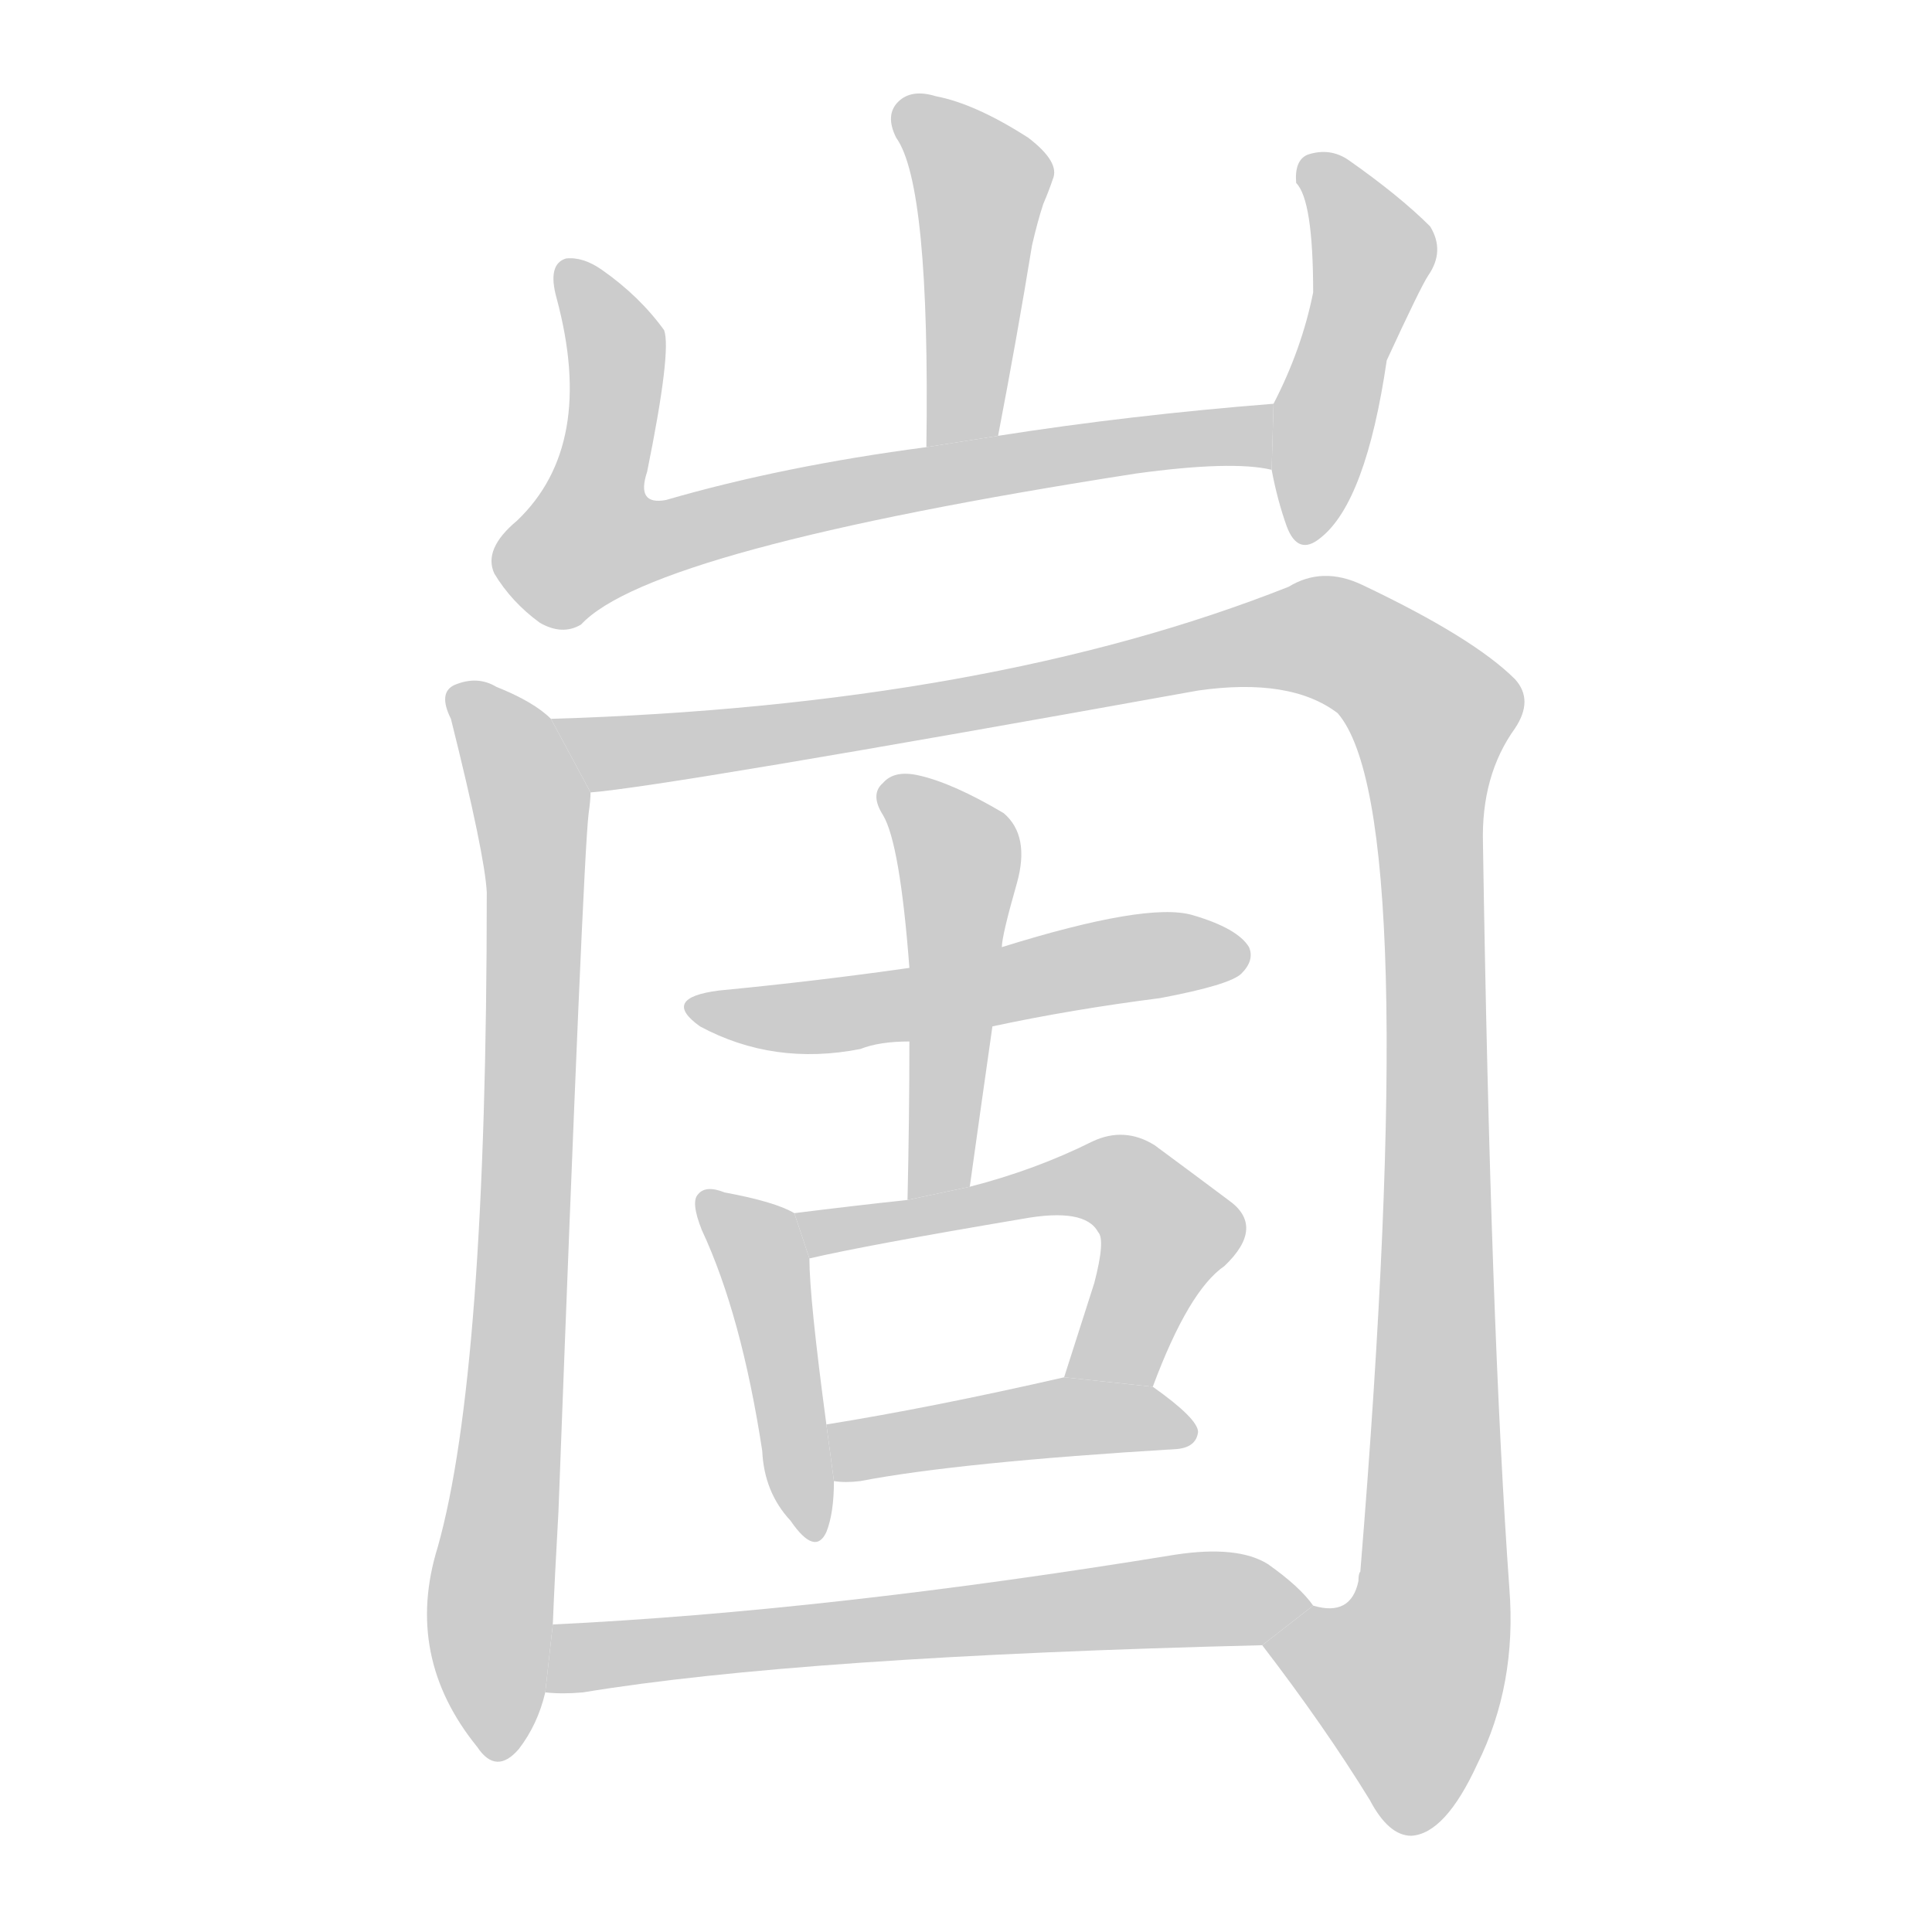 <!--
AnimCJK 2016-2018 Copyright Francois Mizessyn - https://github.com/parsimonhi/animCJK
Derived from:
    MakeMeAHanzi project - https://github.com/skishore/makemeahanzi
    Arphic PL KaitiM GB - https://apps.ubuntu.com/cat/applications/precise/fonts-arphic-gkai00mp/
    Arphic PL UKai - https://apps.ubuntu.com/cat/applications/fonts-arphic-ukai/
You can redistribute and/or modify this file under the terms of the Arphic Public License
as published by Arphic Technology Co., Ltd.
You should have received a copy of this license (the directory "APL") along with this file;
if not, see http://ftp.gnu.org/non-gnu/chinese-fonts-truetype/LICENSE.
-->
<svg id="z23854" class="acjk" version="1.1" viewBox="0 0 1024 1024" xmlns="http://www.w3.org/2000/svg" xmlns:xlink="http://www.w3.org/1999/xlink">
<style>
<![CDATA[
@keyframes z23854k {
	from {
		stroke:#c00;
		stroke-dashoffset:3334;
	}
	75% {
		stroke:#c00;
		stroke-dashoffset:0;
	}
	to {
		stroke:#000;
	}
}
#z23854 path[clip-path] {
	animation:z23854k 1s linear both;
	stroke-dasharray:3334;
	stroke-width:128;
	stroke-linecap:round;
	fill:none;
}
#z23854 path[clip-path="url(#z23854c1)"] {animation-delay:1s;}
#z23854 path[clip-path="url(#z23854c2)"] {animation-delay:2s;}
#z23854 path[clip-path="url(#z23854c3)"] {animation-delay:3s;}
#z23854 path[clip-path="url(#z23854c4)"] {animation-delay:4s;}
#z23854 path[clip-path="url(#z23854c5)"] {animation-delay:5s;}
#z23854 path[clip-path="url(#z23854c6)"] {animation-delay:6s;}
#z23854 path[clip-path="url(#z23854c7)"] {animation-delay:7s;}
#z23854 path[clip-path="url(#z23854c8)"] {animation-delay:8s;}
#z23854 path[clip-path="url(#z23854c9)"] {animation-delay:9s;}
#z23854 path[clip-path="url(#z23854c10)"] {animation-delay:10s;}
#z23854 path[clip-path="url(#z23854c11)"] {animation-delay:11s;}
#z23854 path {fill:#ccc;}
]]>
</style>
<path id="z23854d1" d="M529 231Q539 179 547 130Q550 117 553 108Q556 101 558 95Q562 86 545 73Q517 55 496 51Q483 47 476 54Q469 61 475 73Q493 98 491 237L529 231 Z"/>
<path id="z23854d2" d="M675 214Q599 220 529 231L491 237Q415 247 353 265Q337 268 343 250Q356 186 352 175Q339 157 319 143Q309 136 300 137Q290 140 295 158Q316 236 274 276Q256 291 262 304Q271 319 286 330Q298 337 308 331Q345 291 602 251Q653 244 674 249L675 214 Z"/>
<path id="z23854d3" d="M674 249Q677 265 682 279Q688 295 700 285Q724 266 735 191Q753 152 757 146Q766 133 758 120Q742 104 715 85Q705 78 693 82Q686 85 687 97Q696 106 696 155Q690 185 675 214L674 249 Z"/>
<path id="z23854d4" d="M292 381Q283 372 263 364Q253 358 241 363Q232 367 239 381Q257 453 258 473Q258 728 232 820Q214 878 253 926Q263 941 275 927Q285 914 289 897L293 861Q294 836 296 801Q309 455 312 431Q313 424 313 420L292 381 Z"/>
<path id="z23854d5" d="M669 872Q702 915 726 954Q736 973 748 973Q766 972 783 935Q804 893 800 842Q790 703 786 447Q785 411 803 386Q813 371 803 360Q781 338 722 310Q701 300 683 311Q524 374 292 381L313 420Q352 417 635 366Q684 359 709 378Q754 430 721 833Q720 834 720 838Q716 857 696 851L669 872 Z"/>
<path id="z23854d6" d="M526 544Q568 535 615 529Q652 522 658 516Q665 509 662 502Q656 492 632 485Q608 478 531 502L482 513Q433 520 381 525Q350 529 371 544Q410 565 456 556Q466 552 482 552L526 544 Z"/>
<path id="z23854d7" d="M514 629Q520 586 526 544L531 502Q531 496 539 468Q546 443 532 431Q505 415 487 411Q474 408 468 415Q461 421 468 432Q477 447 482 513L482 552Q482 592 481 636L514 629 Z"/>
<path id="z23854d8" d="M421 643Q411 637 384 632Q374 628 370 633Q366 637 372 652Q393 697 404 769Q405 791 419 806Q432 825 438 812Q442 802 442 785L438 755Q429 688 429 667L421 643 Z"/>
<path id="z23854d9" d="M611 735Q630 684 649 671Q671 650 651 636Q635 624 612 607Q596 597 579 605Q549 620 514 629L481 636Q453 639 421 643L429 667Q459 660 542 646Q575 640 582 653Q586 657 580 680Q573 702 564 730L611 735 Z"/>
<path id="z23854d10" d="M442 785Q448 786 456 785Q508 775 624 768Q634 767 635 759Q635 752 611 735L564 730Q494 746 438 755L442 785 Z"/>
<path id="z23854d11" d="M289 897Q298 898 309 897Q424 878 669 872L696 851Q689 841 672 829Q656 819 623 824Q439 854 293 861L289 897 Z"/>
<defs>
	<clipPath id="z23854c1"><use xlink:href="#z23854d1"/></clipPath>
	<clipPath id="z23854c2"><use xlink:href="#z23854d2"/></clipPath>
	<clipPath id="z23854c3"><use xlink:href="#z23854d3"/></clipPath>
	<clipPath id="z23854c4"><use xlink:href="#z23854d4"/></clipPath>
	<clipPath id="z23854c5"><use xlink:href="#z23854d5"/></clipPath>
	<clipPath id="z23854c6"><use xlink:href="#z23854d6"/></clipPath>
	<clipPath id="z23854c7"><use xlink:href="#z23854d7"/></clipPath>
	<clipPath id="z23854c8"><use xlink:href="#z23854d8"/></clipPath>
	<clipPath id="z23854c9"><use xlink:href="#z23854d9"/></clipPath>
	<clipPath id="z23854c10"><use xlink:href="#z23854d10"/></clipPath>
	<clipPath id="z23854c11"><use xlink:href="#z23854d11"/></clipPath>
</defs>
<path pathLength="3333" clip-path="url(#z23854c1)" d="M481 56L522 102L508 233"/>
<path pathLength="3333" clip-path="url(#z23854c2)" d="M302 144L326 183L307 279L322 298L462 258L674 234"/>
<path pathLength="3333" clip-path="url(#z23854c3)" d="M697 86L728 138L695 282"/>
<path pathLength="3333" clip-path="url(#z23854c4)" d="M245 366L275 407L284 473L265 929"/>
<path pathLength="3333" clip-path="url(#z23854c5)" d="M302 385L342 398L695 336L761 380L760 846L736 920L675 880"/>
<path pathLength="3333" clip-path="url(#z23854c6)" d="M374 536L657 507"/>
<path pathLength="3333" clip-path="url(#z23854c7)" d="M472 420L508 454L495 632"/>
<path pathLength="3333" clip-path="url(#z23854c8)" d="M376 638L405 670L429 809"/>
<path pathLength="3333" clip-path="url(#z23854c9)" d="M430 650L596 629L621 657L578 731"/>
<path pathLength="3333" clip-path="url(#z23854c10)" d="M445 763L629 753"/>
<path pathLength="3333" clip-path="url(#z23854c11)" d="M295 889L689 851"/>
</svg>